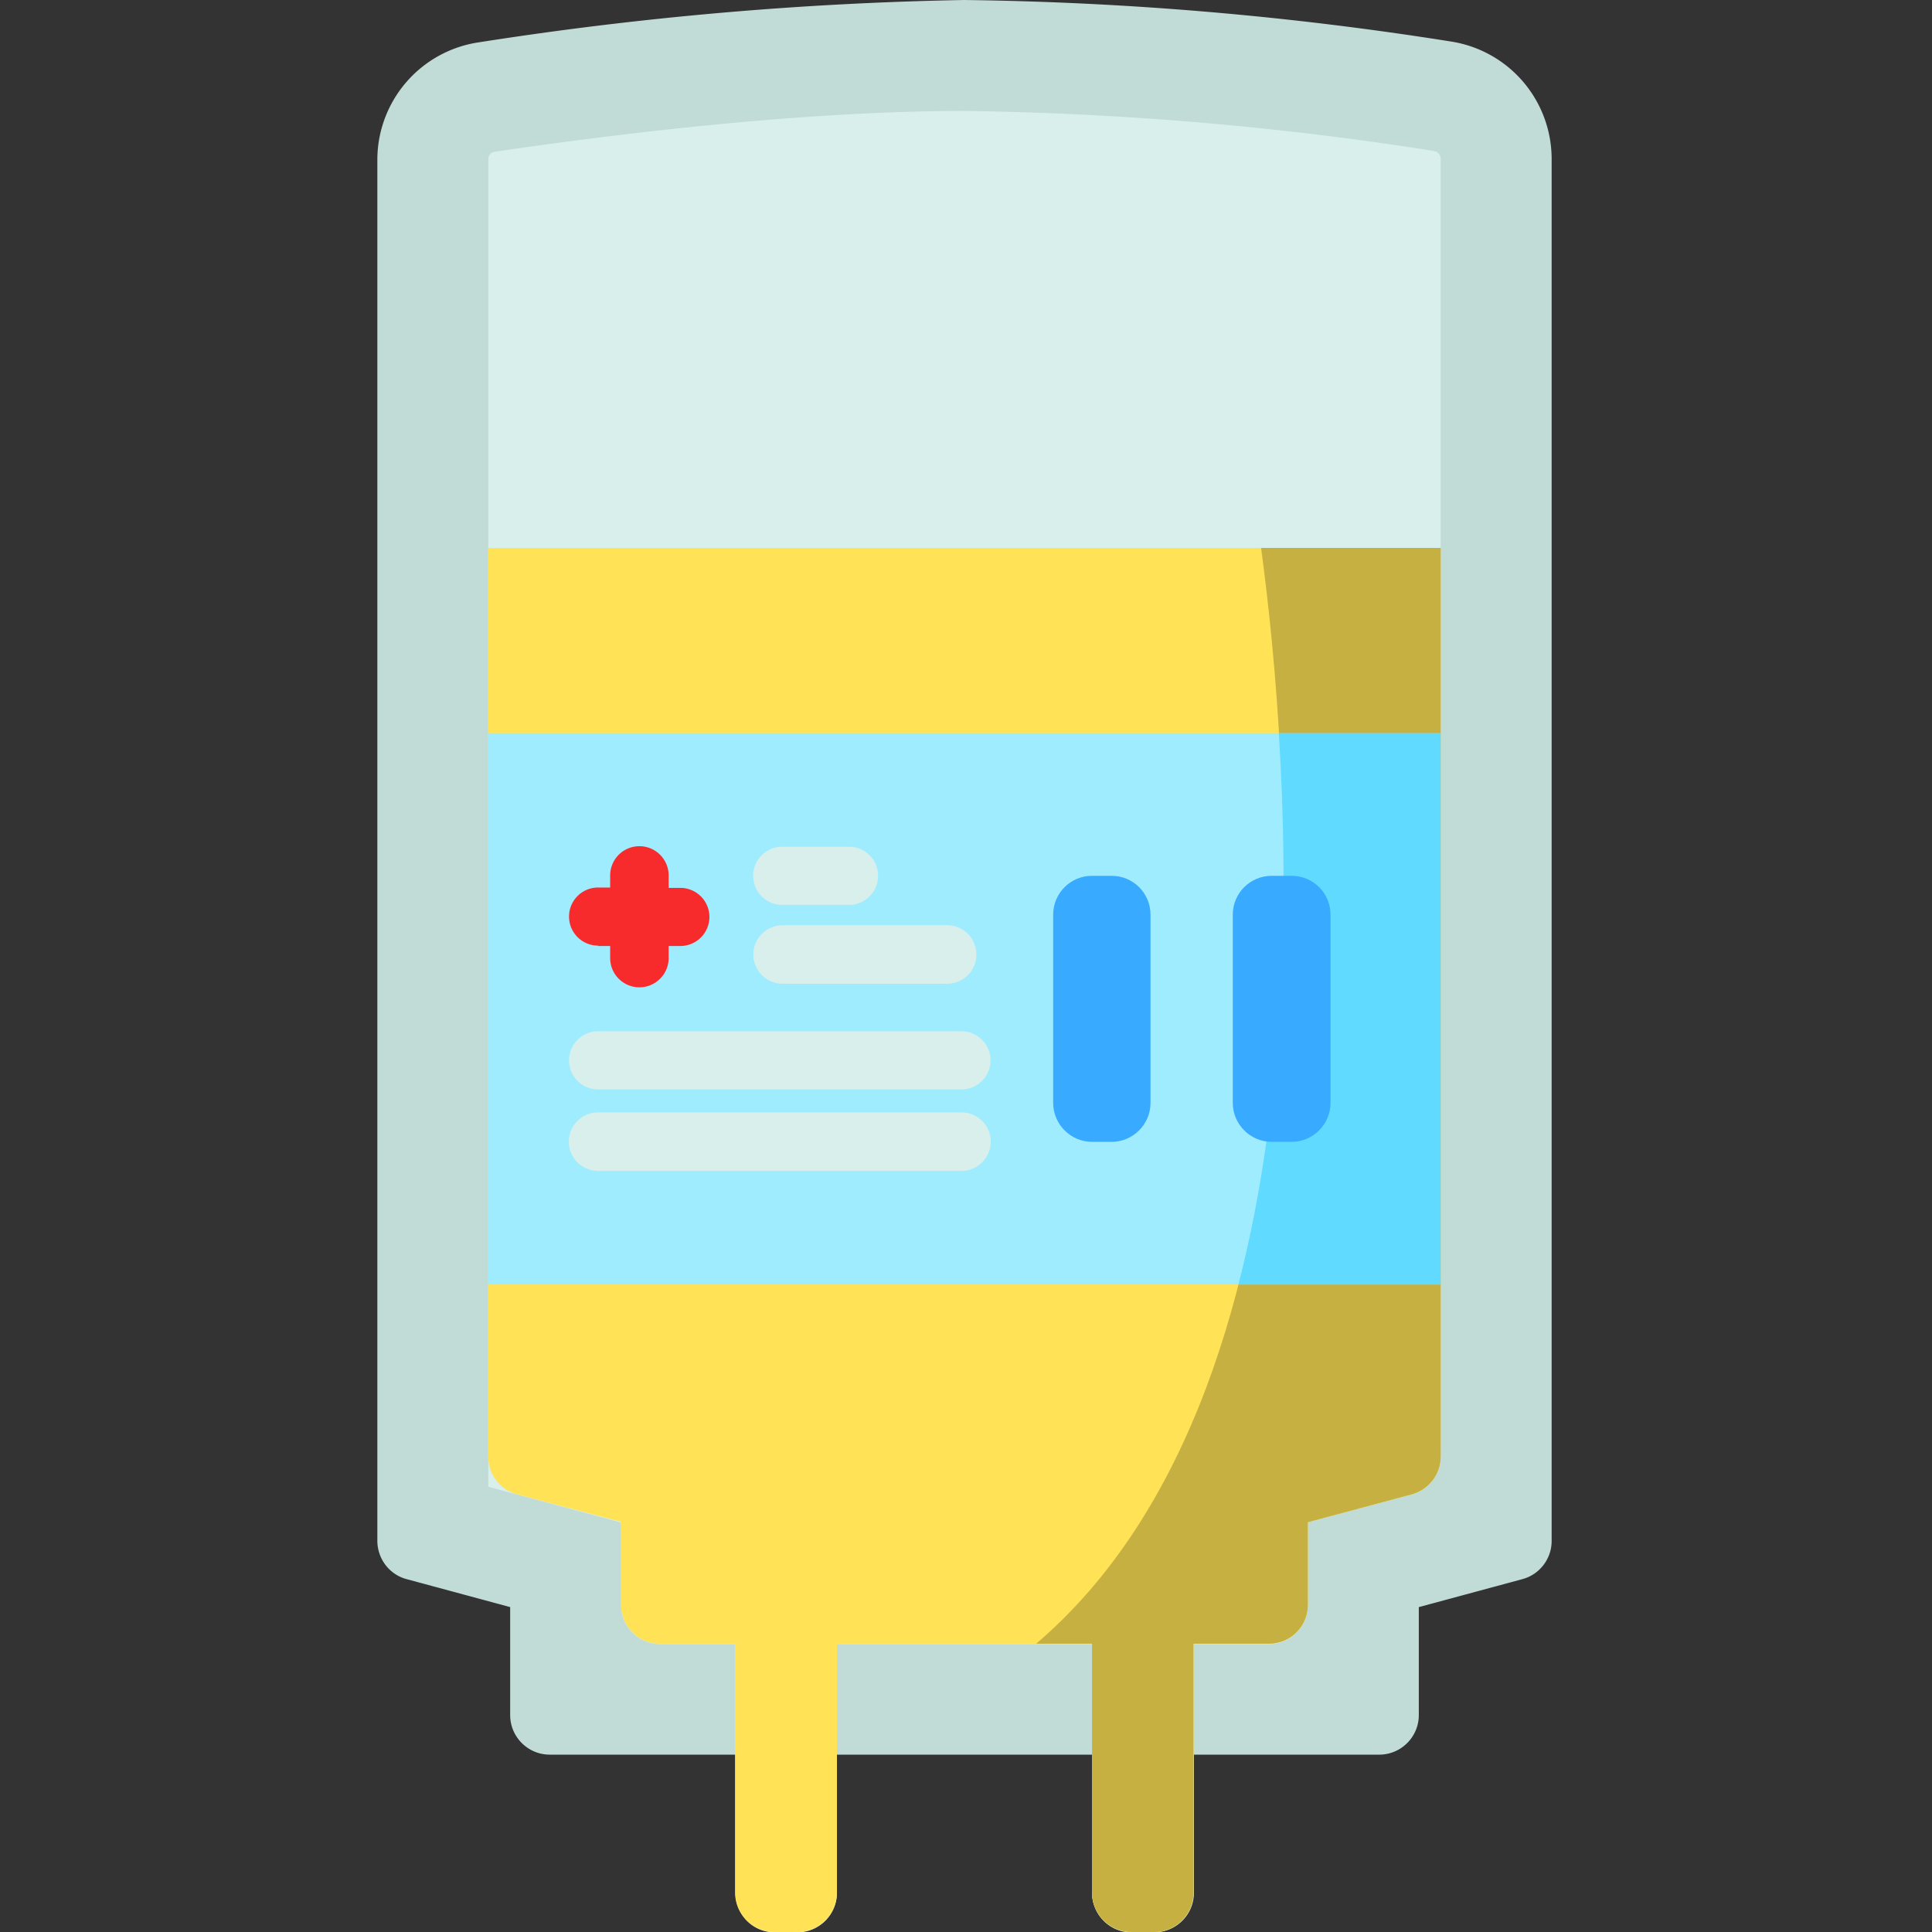 <svg height="512pt" viewBox="-100 0 512 512" width="512pt" xmlns="http://www.w3.org/2000/svg"><rect x="-100" y="0" width="512" height="512" fill="#333333" stroke="none"/><path d="M311.2 42.1A31.5 31.5 0 0 0 284.5 11a891 891 0 0 0-129-11A941 941 0 0 0 27 11.2 31.5 31.5 0 0 0 0 42.3v366c0 4.8 3.2 9 7.8 10.2l27.4 7.4v28.6c0 5.8 4.7 10.5 10.5 10.5h219.8c5.8 0 10.5-4.7 10.5-10.5v-28.6l27.4-7.4c4.6-1.2 7.8-5.4 7.8-10.1zm0 0" fill="#c1dbd6"/><path d="M280 40a871 871 0 0 0-124.4-10.6c-45 0-97.3 6.8-124.4 10.8a2 2 0 0 0-1.8 2.1V394l35.2 9.5v21.9c0 5.7 4.6 10.3 10.3 10.3h20v65.9c0 5.8 4.6 10.5 10.4 10.5h6c5.8 0 10.5-4.7 10.5-10.5v-65.9h67.6v65.9c0 5.8 4.7 10.5 10.4 10.5h6c5.9 0 10.6-4.7 10.6-10.5v-65.9h20c5.6 0 10.2-4.6 10.2-10.3v-22l27.6-7.4c4.5-1.2 7.6-5.2 7.6-9.9V42.1c0-1-.7-2-1.8-2zm0 0" fill="#d9efec"/><path d="M281.8 145.2V386c0 4.7-3.1 8.7-7.6 10l-27.6 7.4v21.9c0 5.7-4.6 10.3-10.3 10.3h-20v65.9c0 5.8-4.6 10.5-10.4 10.5h-6c-5.8 0-10.5-4.7-10.5-10.5v-65.9h-67.6v65.9c0 5.8-4.7 10.5-10.5 10.5h-6c-5.8 0-10.5-4.7-10.5-10.5v-65.9h-20c-5.6 0-10.2-4.6-10.2-10.3v-22L37 396a10.3 10.3 0 0 1-7.6-9.9V145.2zm0 0" fill="#ffe256"/><path d="M281.8 145.2V386c0 4.7-3.1 8.7-7.6 10l-27.6 7.4v21.9c0 5.7-4.6 10.3-10.3 10.3h-20v65.9c0 5.8-4.6 10.5-10.4 10.5h-6c-5.8 0-10.5-4.7-10.5-10.5v-65.9h-14.8c82.1-70.1 66.7-237.9 59.6-290.4zm0 0" fill="#c6b041"/><path d="M29.4 194.3h252.4v146.1H29.4zm0 0" fill="#a0ecff"/><path d="M281.8 194.3v146.1h-53.6c12.8-49.7 13.3-104.8 10.7-146.1zm0 0" fill="#60daff"/><path d="M58.5 250.7h3.2v3.2a7.7 7.7 0 1 0 15.5 0v-3.2h3.1a7.7 7.7 0 0 0 0-15.4h-3.1V232a7.7 7.7 0 0 0-15.5 0v3.2h-3.2a7.7 7.7 0 1 0 0 15.4zm0 0" fill="#f72b2b"/><g fill="#d9efec"><path d="M107.4 239.8H125a7.7 7.7 0 1 0 0-15.4h-17.7a7.7 7.7 0 1 0 0 15.4zm0 0M107.4 260.7H151a7.7 7.7 0 1 0 0-15.5h-43.6a7.7 7.7 0 1 0 0 15.5zm0 0M154.8 273.3H58.5a7.7 7.7 0 1 0 0 15.4h96.3a7.7 7.7 0 1 0 0-15.4zm0 0M154.8 310.3H58.5a7.7 7.7 0 1 1 0-15.5h96.3a7.7 7.7 0 1 1 0 15.5zm0 0"/></g><path d="M194.6 302.6h-5.2c-5.7 0-10.3-4.7-10.3-10.3v-49.9c0-5.7 4.6-10.3 10.3-10.3h5.2c5.7 0 10.3 4.6 10.3 10.3v49.9c0 5.6-4.6 10.3-10.3 10.3zm0 0M242.4 302.6H237c-5.7 0-10.3-4.7-10.3-10.3v-49.9c0-5.7 4.6-10.3 10.3-10.3h5.3c5.7 0 10.3 4.6 10.3 10.3v49.9c0 5.6-4.6 10.3-10.3 10.3zm0 0" fill="#38aaff"/></svg>